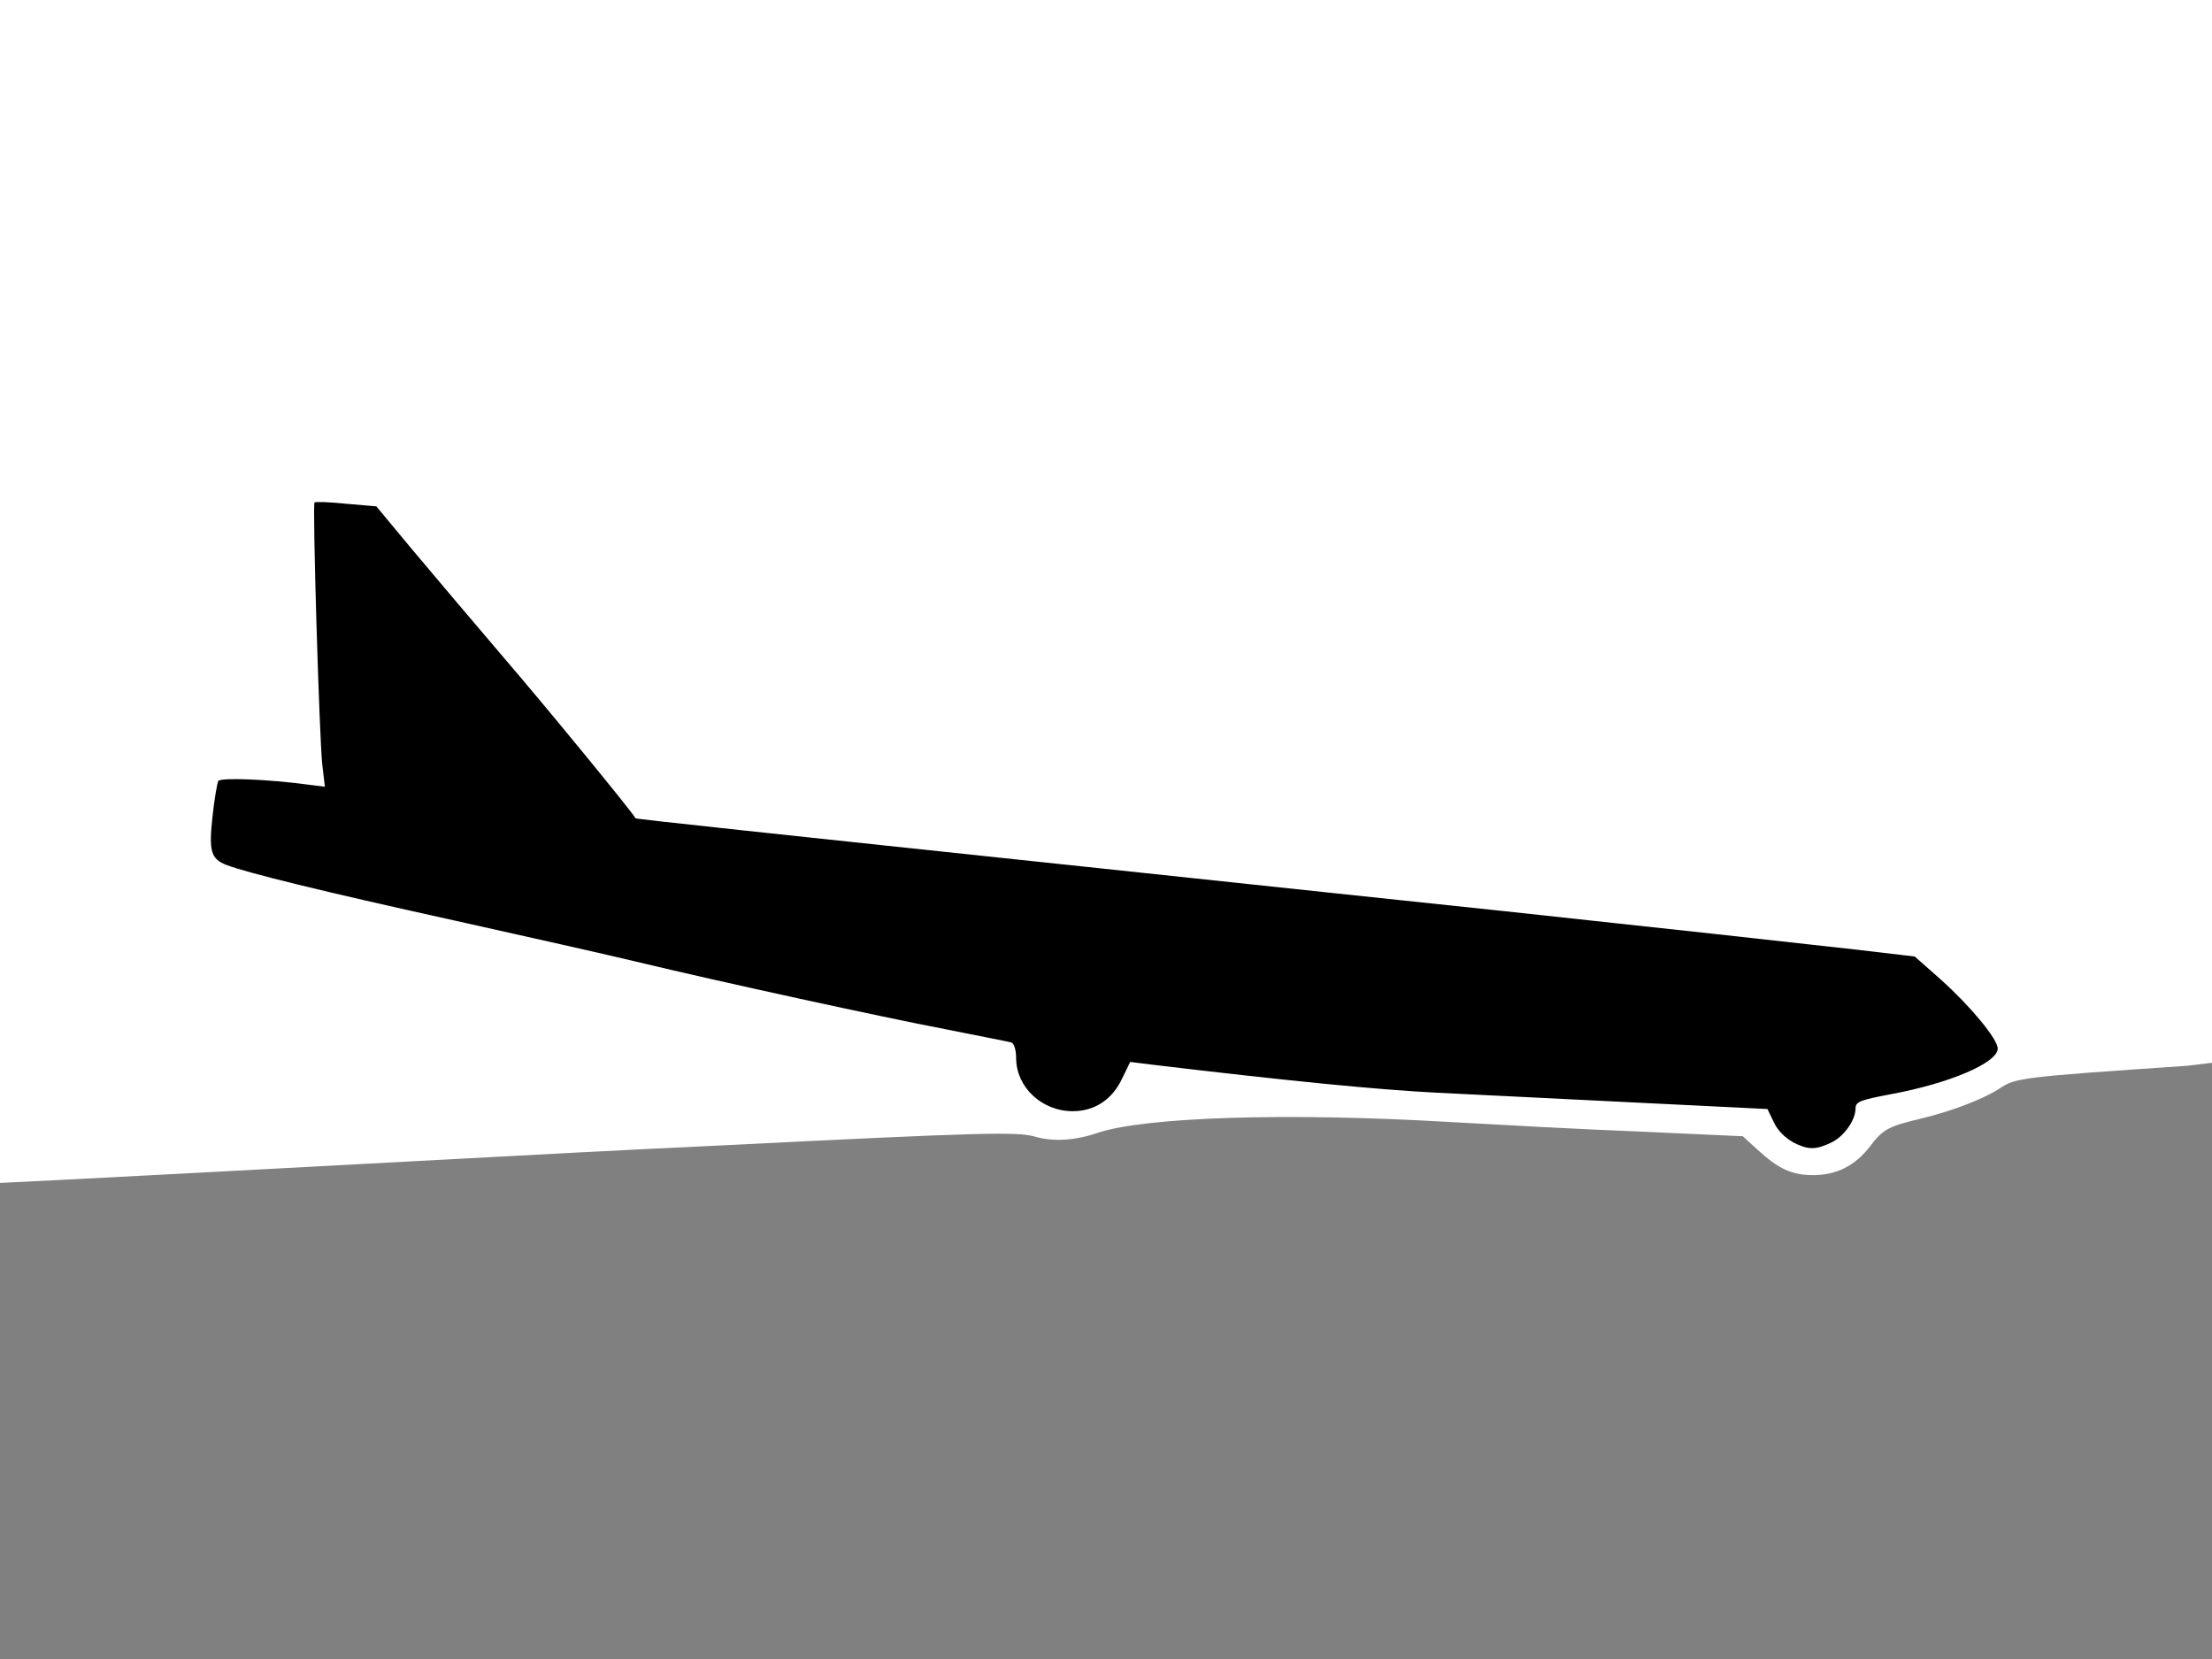 <svg xmlns="http://www.w3.org/2000/svg" viewBox="0 0 512 384">
<rect width="512" height="384" id="P001WIImgRct2" fill="#fff"/>
<path d="m0 328.9 0-55.1 14.2-0.7c12.2-0.6 30.7-1.6 92.5-4.9 14.3-0.8 43.2-2.3 58.7-3 61.9-3.1 70.1-3.3 74.2-2.1 4.1 1.2 9.2 0.9 14.2-0.8 11-3.8 44.4-4.8 81.7-2.6 10.8 0.6 30.4 1.7 43.7 2.2l24.2 1.1 3.5 3.2c4.8 4.4 7.9 5.8 12.8 5.8 5.4 0 9.7-2.2 13.1-6.6 3-4 4.3-4.7 11.9-6.5 7.1-1.7 14.6-4.6 18.2-7 3.6-2.4 4.8-2.6 43.2-5.2L512 246l0 69 0 69-256 0-256 0 0-55.1z" style="fill:#808080;stroke-width:2"/>
<path d="m415.1 264.4c-1.8-0.9-3.7-2.8-4.5-4.6l-1.5-3.1-30.5-1.5c-16.8-0.8-37.7-1.9-46.5-2.3-13.3-0.7-33.1-2.6-65.7-6.5l-4.8-0.6-1.8 3.7c-2.3 5-6.4 7.7-11.5 7.7-7.2 0-13.1-5.6-13.1-12.3 0-1.9-0.5-3.4-1.1-3.6-0.6-0.2-7.5-1.5-15.4-3.1-14.6-2.8-51.4-10.8-71.4-15.6-6.2-1.5-25.3-5.8-42.4-9.6-30.4-6.7-47.8-11-52.5-12.8-3.6-1.4-4.1-3.2-3.2-11.3 0.4-4 1.1-7.6 1.3-8.1 0.5-0.9 11.8-0.4 20.7 0.8l4 0.5-0.6-5.1c-0.7-6.4-2.3-60.2-1.8-60.7 0.2-0.2 3.5-0.1 7.3 0.3l7 0.6 8.4 10.1c4.6 5.5 14.1 16.7 21 24.8 9.4 10.9 29.9 35.9 30.6 37.3 0.1 0.2 30.2 3.4 107.7 11.6 35.9 3.8 77.9 8.3 93.4 9.9 15.5 1.7 37.1 4 48 5.2 10.9 1.2 26 2.9 33.4 3.7l13.6 1.6 6.1 5.4c6.7 6 13.1 13.7 13.1 15.9 0 3.3-11.2 8.1-24.9 10.6-6.8 1.3-8 1.7-8 3.2 0 2.8-2.7 6.6-5.7 8-3.6 1.7-5.3 1.7-9-0.2z" stroke-width="2"/>
</svg>